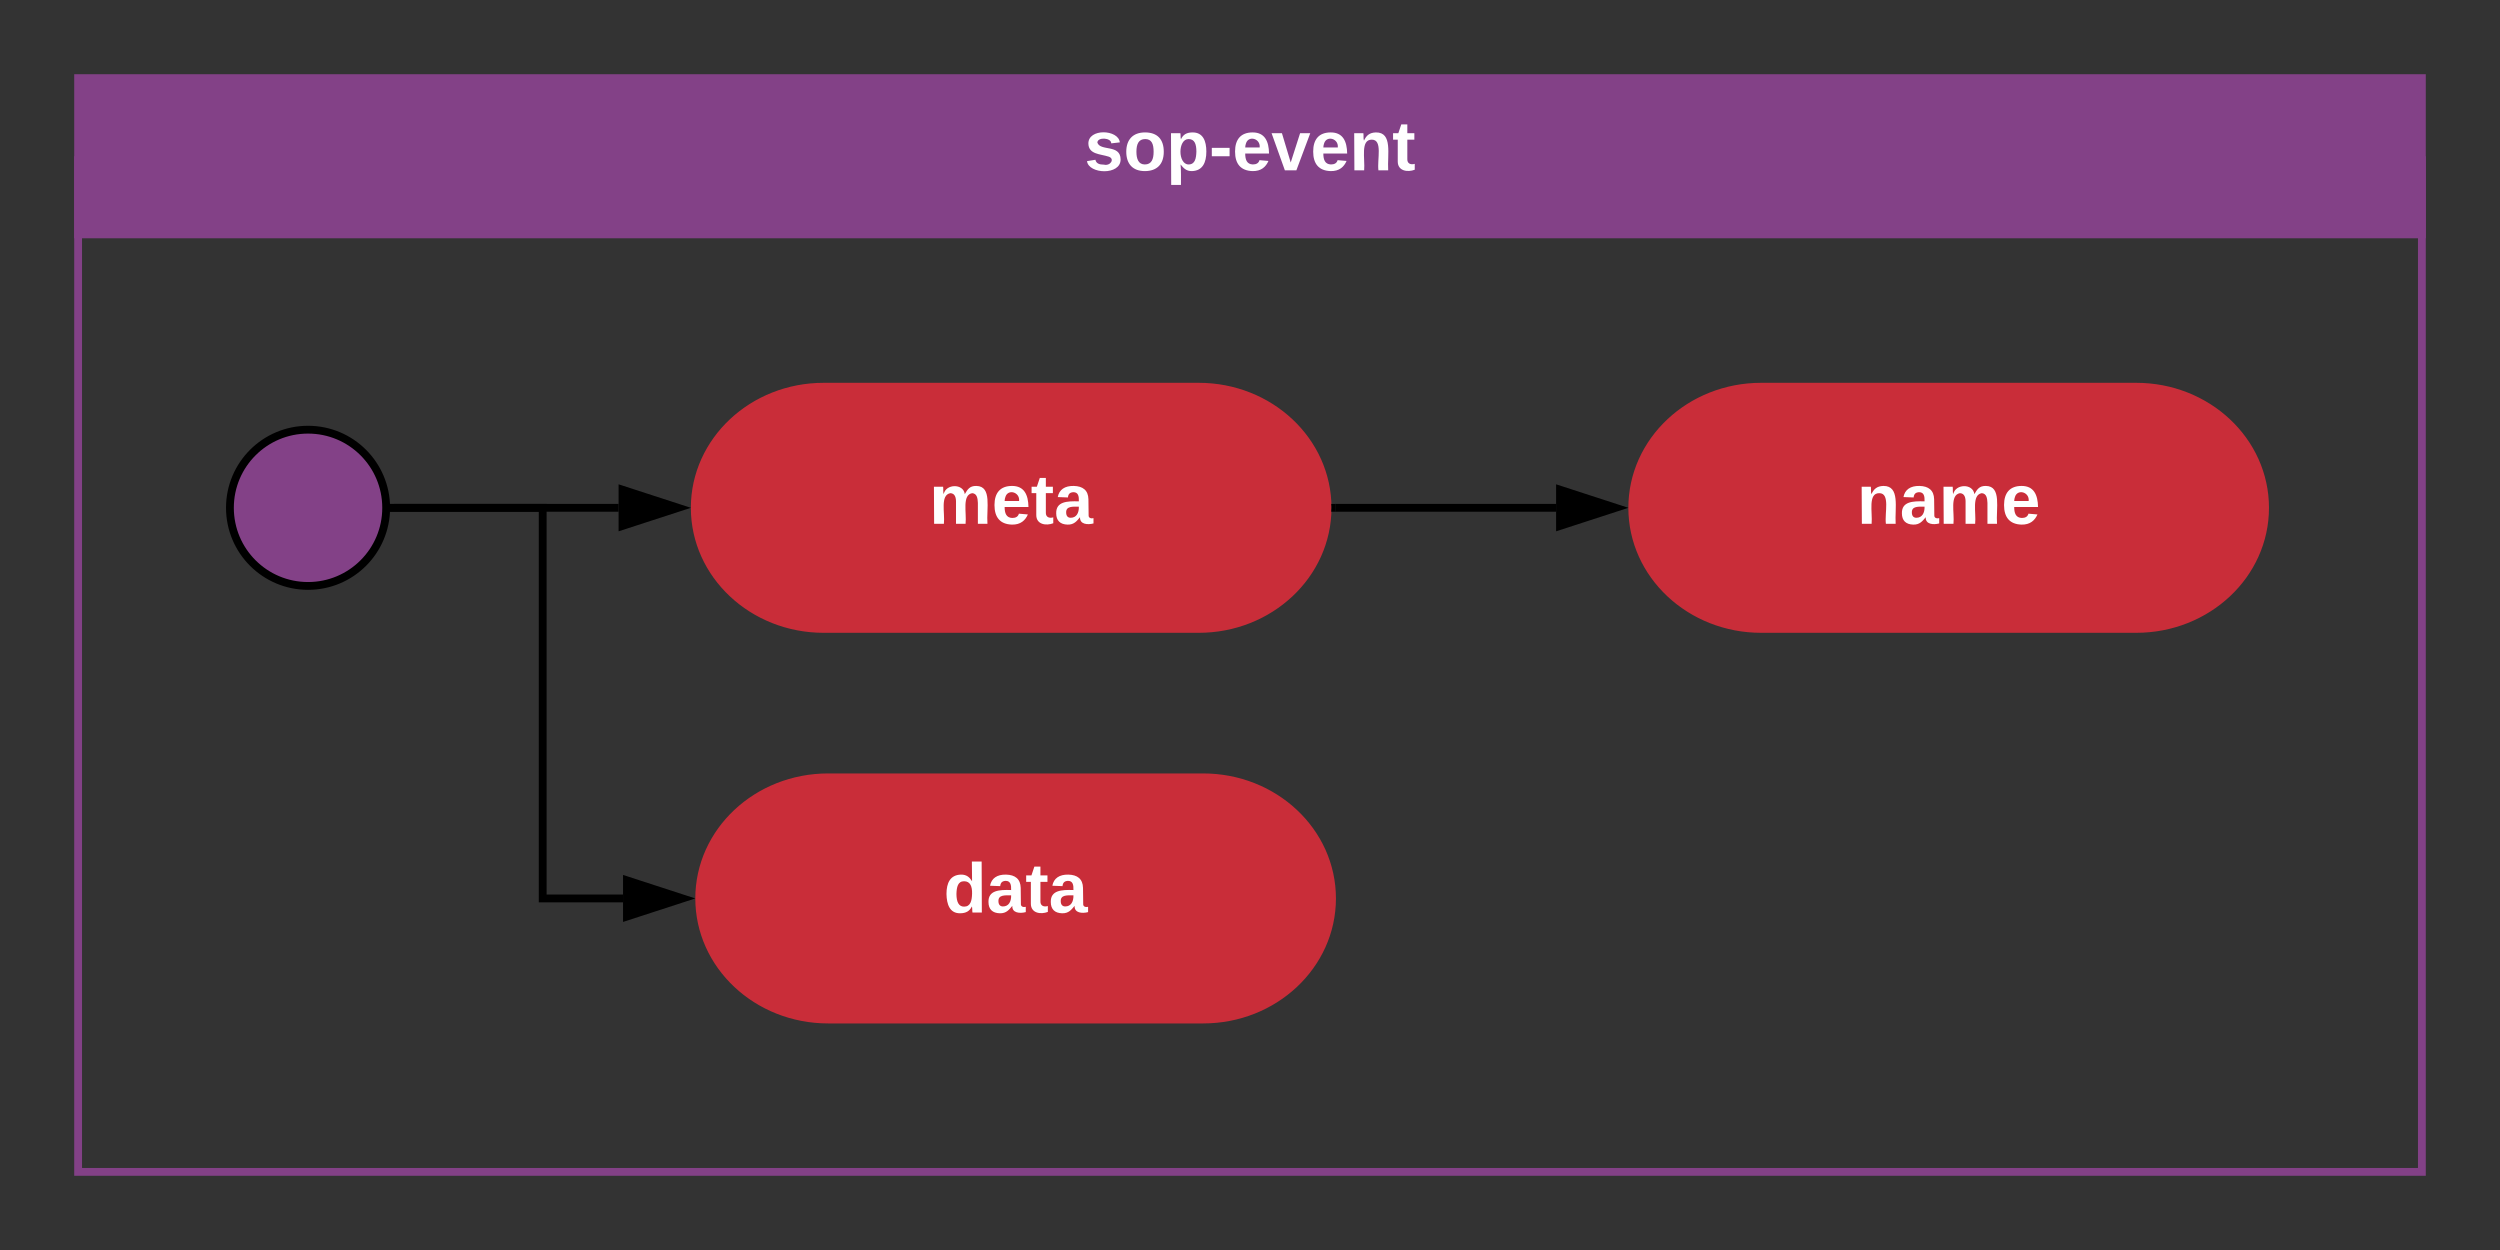 <svg xmlns="http://www.w3.org/2000/svg" xmlns:xlink="http://www.w3.org/1999/xlink" xmlns:lucid="lucid" width="640" height="320"><rect width="100%" height="100%" fill="#333333" stroke="none"/><g transform="translate(-60 -60)" lucid:page-tab-id="0_0"><path d="M80 100v260h600V100" stroke="#834187" stroke-width="2" fill="none"/><path d="M80 80h600v40H80z" stroke="#834187" stroke-width="2" fill="#834187"/><use xlink:href="#a" transform="matrix(1,0,0,1,100,80) translate(237.625 23.6)"/><path d="M606.86 160c17.68 0 32 13.43 32 30s-14.32 30-32 30h-96c-17.67 0-32-13.43-32-30s14.33-30 32-30z" stroke="#c92d39" stroke-width="4" fill="#c92d39"/><use xlink:href="#b" transform="matrix(1,0,0,1,483.862,165) translate(51.525 29.1)"/><path d="M368 260c17.67 0 32 13.43 32 30s-14.33 30-32 30h-96c-17.67 0-32-13.43-32-30s14.33-30 32-30z" stroke="#c92d39" stroke-width="4" fill="#c92d39"/><use xlink:href="#c" transform="matrix(1,0,0,1,245,265) translate(56.55 28.6)"/><path d="M366.86 160c17.68 0 32 13.43 32 30s-14.32 30-32 30h-96c-17.67 0-32-13.43-32-30s14.33-30 32-30z" stroke="#c92d39" stroke-width="4" fill="#c92d39"/><use xlink:href="#d" transform="matrix(1,0,0,1,243.862,165) translate(54.025 29.1)"/><path d="M401.86 190h56.5" stroke="#000" stroke-width="2" fill="none"/><path d="M401.9 191h-1.1l.06-.93v-.4l-.06-.67h1.1z"/><path d="M473.63 190l-14.27 4.64v-9.28z" stroke="#000" stroke-width="2"/><path d="M160.86 190h57.5" stroke="#000" stroke-width="2" fill="none"/><path d="M160.9 191h-1.15l.1-.96-.02-1.04h1.06z"/><path d="M233.63 190l-14.27 4.64v-9.28z" stroke="#000" stroke-width="2"/><path d="M160.86 190h38.07v100h20.57" stroke="#000" stroke-width="2" fill="none"/><path d="M160.9 191h-1.15l.1-.96-.02-1.04h1.06z"/><path d="M234.76 290l-14.26 4.64v-9.28z" stroke="#000" stroke-width="2"/><path d="M158.86 190c0 11.05-8.95 20-20 20-11.04 0-20-8.95-20-20s8.96-20 20-20c11.05 0 20 8.95 20 20z" stroke="#000" stroke-width="2" fill="#834187"/><defs><path fill="#fff" d="M137-138c1-29-70-34-71-4 15 46 118 7 119 86 1 83-164 76-172 9l43-7c4 19 20 25 44 25 33 8 57-30 24-41C81-84 22-81 20-136c-2-80 154-74 161-7" id="e"/><path fill="#fff" d="M110-194c64 0 96 36 96 99 0 64-35 99-97 99-61 0-95-36-95-99 0-62 34-99 96-99zm-1 164c35 0 45-28 45-65 0-40-10-65-43-65-34 0-45 26-45 65 0 36 10 65 43 65" id="f"/><path fill="#fff" d="M135-194c53 0 70 44 70 98 0 56-19 98-73 100-31 1-45-17-59-34 3 33 2 69 2 105H25l-1-265h48c2 10 0 23 3 31 11-24 29-35 60-35zM114-30c33 0 39-31 40-66 0-38-9-64-40-64-56 0-55 130 0 130" id="g"/><path fill="#fff" d="M14-72v-43h91v43H14" id="h"/><path fill="#fff" d="M185-48c-13 30-37 53-82 52C43 2 14-33 14-96s30-98 90-98c62 0 83 45 84 108H66c0 31 8 55 39 56 18 0 30-7 34-22zm-45-69c5-46-57-63-70-21-2 6-4 13-4 21h74" id="i"/><path fill="#fff" d="M128 0H69L1-190h53L99-40l48-150h52" id="j"/><path fill="#fff" d="M135-194c87-1 58 113 63 194h-50c-7-57 23-157-34-157-59 0-34 97-39 157H25l-1-190h47c2 12-1 28 3 38 12-26 28-41 61-42" id="k"/><path fill="#fff" d="M115-3C79 11 28 4 28-45v-112H4v-33h27l15-45h31v45h36v33H77v99c-1 23 16 31 38 25v30" id="l"/><g id="a"><use transform="matrix(0.05,0,0,0.05,0,0)" xlink:href="#e"/><use transform="matrix(0.05,0,0,0.05,10,0)" xlink:href="#f"/><use transform="matrix(0.05,0,0,0.05,20.95,0)" xlink:href="#g"/><use transform="matrix(0.05,0,0,0.05,31.9,0)" xlink:href="#h"/><use transform="matrix(0.05,0,0,0.05,37.85,0)" xlink:href="#i"/><use transform="matrix(0.05,0,0,0.05,47.85,0)" xlink:href="#j"/><use transform="matrix(0.05,0,0,0.05,57.85,0)" xlink:href="#i"/><use transform="matrix(0.05,0,0,0.05,67.85,0)" xlink:href="#k"/><use transform="matrix(0.05,0,0,0.05,78.8,0)" xlink:href="#l"/></g><path fill="#fff" d="M133-34C117-15 103 5 69 4 32 3 11-16 11-54c-1-60 55-63 116-61 1-26-3-47-28-47-18 1-26 9-28 27l-52-2c7-38 36-58 82-57s74 22 75 68l1 82c-1 14 12 18 25 15v27c-30 8-71 5-69-32zm-48 3c29 0 43-24 42-57-32 0-66-3-65 30 0 17 8 27 23 27" id="m"/><path fill="#fff" d="M220-157c-53 9-28 100-34 157h-49v-107c1-27-5-49-29-50C55-147 81-57 75 0H25l-1-190h47c2 12-1 28 3 38 10-53 101-56 108 0 13-22 24-43 59-42 82 1 51 116 57 194h-49v-107c-1-25-5-48-29-50" id="n"/><g id="b"><use transform="matrix(0.05,0,0,0.05,0,0)" xlink:href="#k"/><use transform="matrix(0.05,0,0,0.05,10.95,0)" xlink:href="#m"/><use transform="matrix(0.05,0,0,0.05,20.95,0)" xlink:href="#n"/><use transform="matrix(0.05,0,0,0.05,36.95,0)" xlink:href="#i"/></g><path fill="#fff" d="M88-194c31-1 46 15 58 34l-1-101h50l1 261h-48c-2-10 0-23-3-31C134-8 116 4 84 4 32 4 16-41 15-95c0-56 19-97 73-99zm17 164c33 0 40-30 41-66 1-37-9-64-41-64s-38 30-39 65c0 43 13 65 39 65" id="o"/><g id="c"><use transform="matrix(0.05,0,0,0.05,0,0)" xlink:href="#o"/><use transform="matrix(0.05,0,0,0.05,10.95,0)" xlink:href="#m"/><use transform="matrix(0.05,0,0,0.05,20.95,0)" xlink:href="#l"/><use transform="matrix(0.05,0,0,0.05,26.9,0)" xlink:href="#m"/></g><g id="d"><use transform="matrix(0.05,0,0,0.05,0,0)" xlink:href="#n"/><use transform="matrix(0.05,0,0,0.05,16,0)" xlink:href="#i"/><use transform="matrix(0.05,0,0,0.05,26,0)" xlink:href="#l"/><use transform="matrix(0.05,0,0,0.05,31.95,0)" xlink:href="#m"/></g></defs></g></svg>